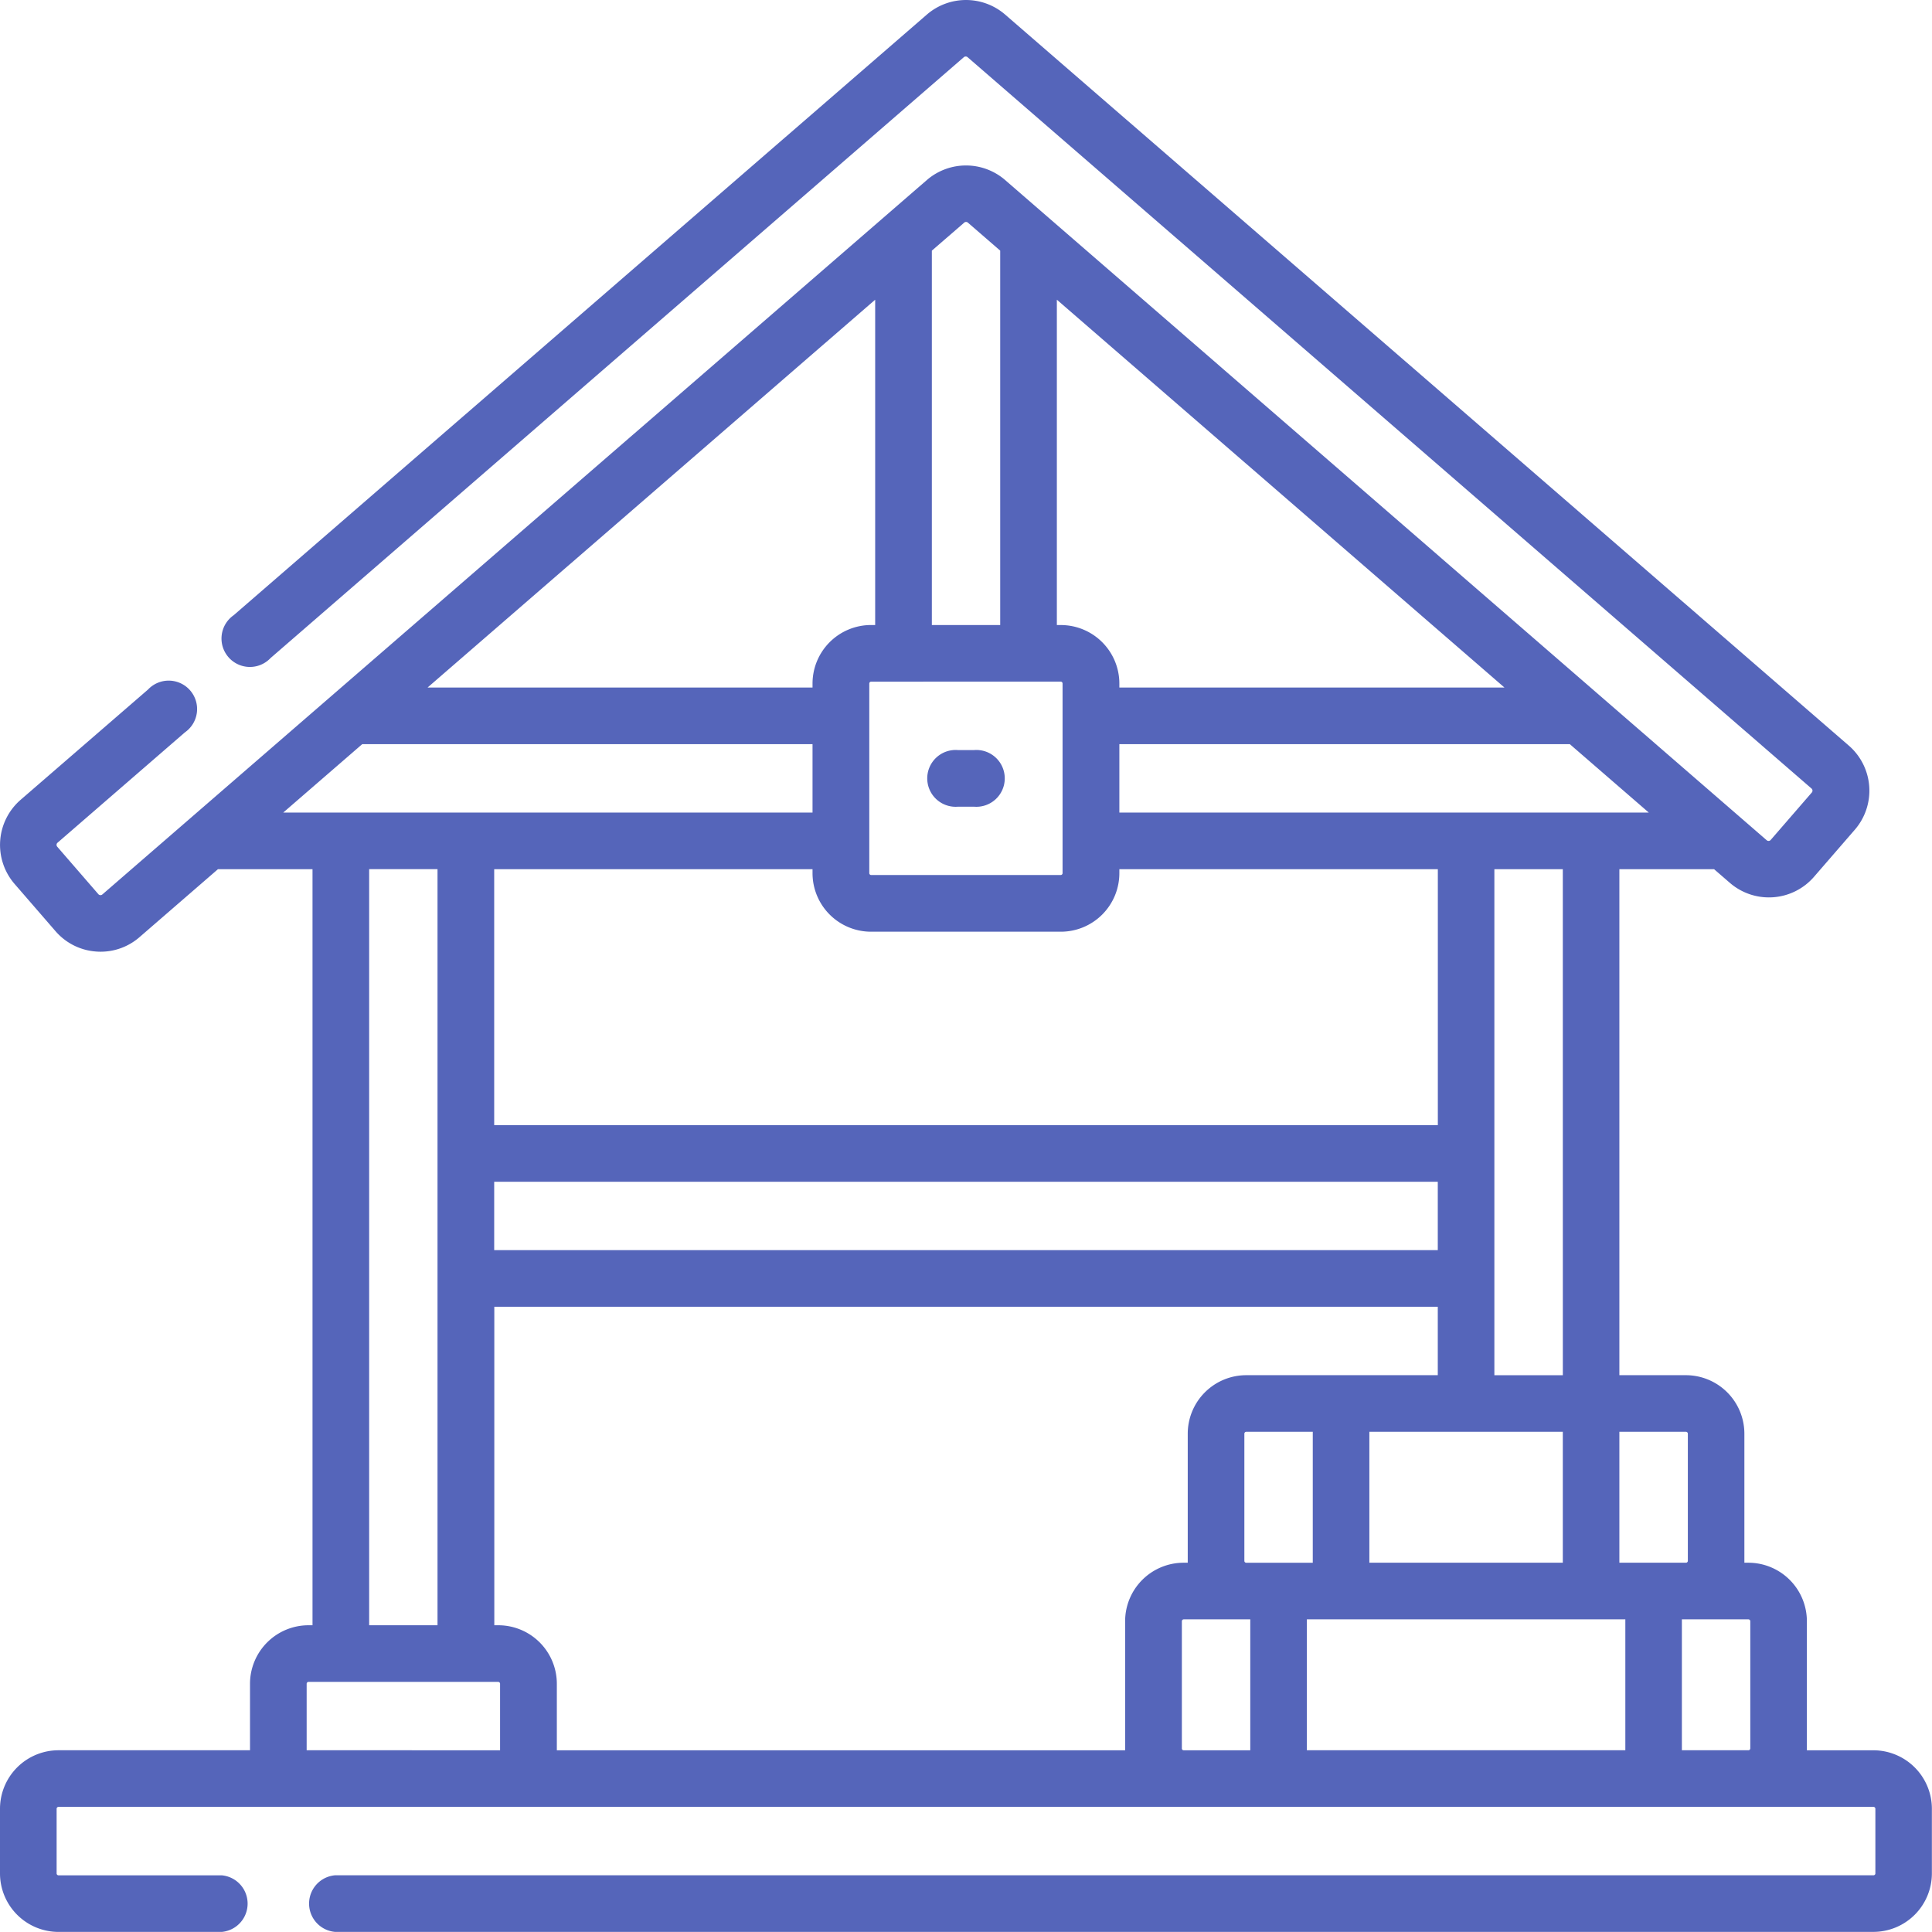 <svg xmlns="http://www.w3.org/2000/svg" width="68.004" height="68" viewBox="0 0 68.004 68"><defs><style>.a{fill:#5565ba;}</style></defs><g transform="translate(0 -0.013)"><path class="a" d="M65.945,61.621H63.6c0-.022,0-.044,0-.066V57.078a2.061,2.061,0,0,0-2.059-2.059H61.4c0-.022,0-.044,0-.066V50.477a2.061,2.061,0,0,0-2.059-2.059H57V30.607h3.333l.558.483a2.1,2.1,0,0,0,2.957-.211l1.441-1.663a2.1,2.1,0,0,0-.211-2.957L35.375.522a2.107,2.107,0,0,0-2.746,0L8.224,21.669a1,1,0,1,0,1.3,1.506l24.4-21.147a.1.1,0,0,1,.136,0l29.7,25.737a.1.1,0,0,1,.01.147l-1.441,1.663a.1.1,0,0,1-.147.01L35.375,6.346a2.107,2.107,0,0,0-2.746,0L3.606,31.494a.1.1,0,0,1-.147-.011L2.018,29.82a.1.1,0,0,1,.01-.147L6.51,25.79a1,1,0,1,0-1.3-1.506L.723,28.168a2.1,2.1,0,0,0-.211,2.957l1.441,1.663a2.083,2.083,0,0,0,1.435.718q.077.006.152.006A2.081,2.081,0,0,0,4.91,33l2.761-2.392H11V57.22H10.86A2.061,2.061,0,0,0,8.8,59.278V61.62H2.059A2.061,2.061,0,0,0,0,63.679v2.276a2.061,2.061,0,0,0,2.059,2.059H7.805a1,1,0,0,0,0-1.992H2.059a.067.067,0,0,1-.066-.066V63.679a.067.067,0,0,1,.066-.066H65.945a.067.067,0,0,1,.066.066v2.276a.067.067,0,0,1-.066.066H11.79a1,1,0,0,0,0,1.992H65.945A2.061,2.061,0,0,0,68,65.955V63.679A2.061,2.061,0,0,0,65.945,61.621ZM59.41,50.477v4.476a.067.067,0,0,1-.066.066H57V50.411h2.342A.067.067,0,0,1,59.41,50.477ZM39.61,61.621H19.6V59.279a2.061,2.061,0,0,0-2.059-2.059h-.142V46.01H50.608v2.408H43.866a2.061,2.061,0,0,0-2.059,2.059v4.476c0,.022,0,.044,0,.066h-.145a2.061,2.061,0,0,0-2.059,2.059v4.476c0,.022,0,.044,0,.066ZM28.6,30.607v.142a2.061,2.061,0,0,0,2.059,2.059H37.34A2.061,2.061,0,0,0,39.4,30.749v-.142h11.21v9.01H17.395v-9.01Zm8.735-8.594H37.2V10.562L52.956,24.214H39.4v-.142A2.061,2.061,0,0,0,37.34,22.014Zm0,1.992a.067.067,0,0,1,.066.066v6.676a.067.067,0,0,1-.066.066H30.664a.067.067,0,0,1-.066-.066V24.072a.067.067,0,0,1,.066-.066Zm-6.676-1.992A2.061,2.061,0,0,0,28.6,24.072v.142H15.049L30.805,10.562V22.014ZM55.009,55.019H48.2V50.41h6.809ZM17.395,41.609H50.608v2.408H17.395ZM43.8,54.953V50.477a.067.067,0,0,1,.066-.066h2.342v4.609H43.866A.066.066,0,0,1,43.8,54.953Zm13.41,2.059V61.62H46V57.012Zm-2.2-8.593H52.6V30.607h2.409ZM39.4,28.615V26.207H55.256l2.78,2.408ZM34.07,7.851l1.136.984V22.014H32.8V8.836l1.136-.984a.1.1,0,0,1,.136,0ZM12.75,26.206H28.6v2.408H9.97Zm.244,4.4H15.4V57.22H12.994Zm-2.2,31.013V59.279a.067.067,0,0,1,.066-.066h6.676a.067.067,0,0,1,.066.066v2.342ZM41.6,61.554V57.078a.067.067,0,0,1,.066-.066h2.342v4.609H41.665a.066.066,0,0,1-.066-.066Zm17.6.066V57.012h2.342a.067.067,0,0,1,.066.066v4.476a.067.067,0,0,1-.066.066Z" transform="translate(0 0)"/><path class="a" d="M247.427,200.78h.55a1,1,0,1,0,0-1.992h-.55a1,1,0,1,0,0,1.992Z" transform="translate(-213.7 -172.373)"/></g></svg>